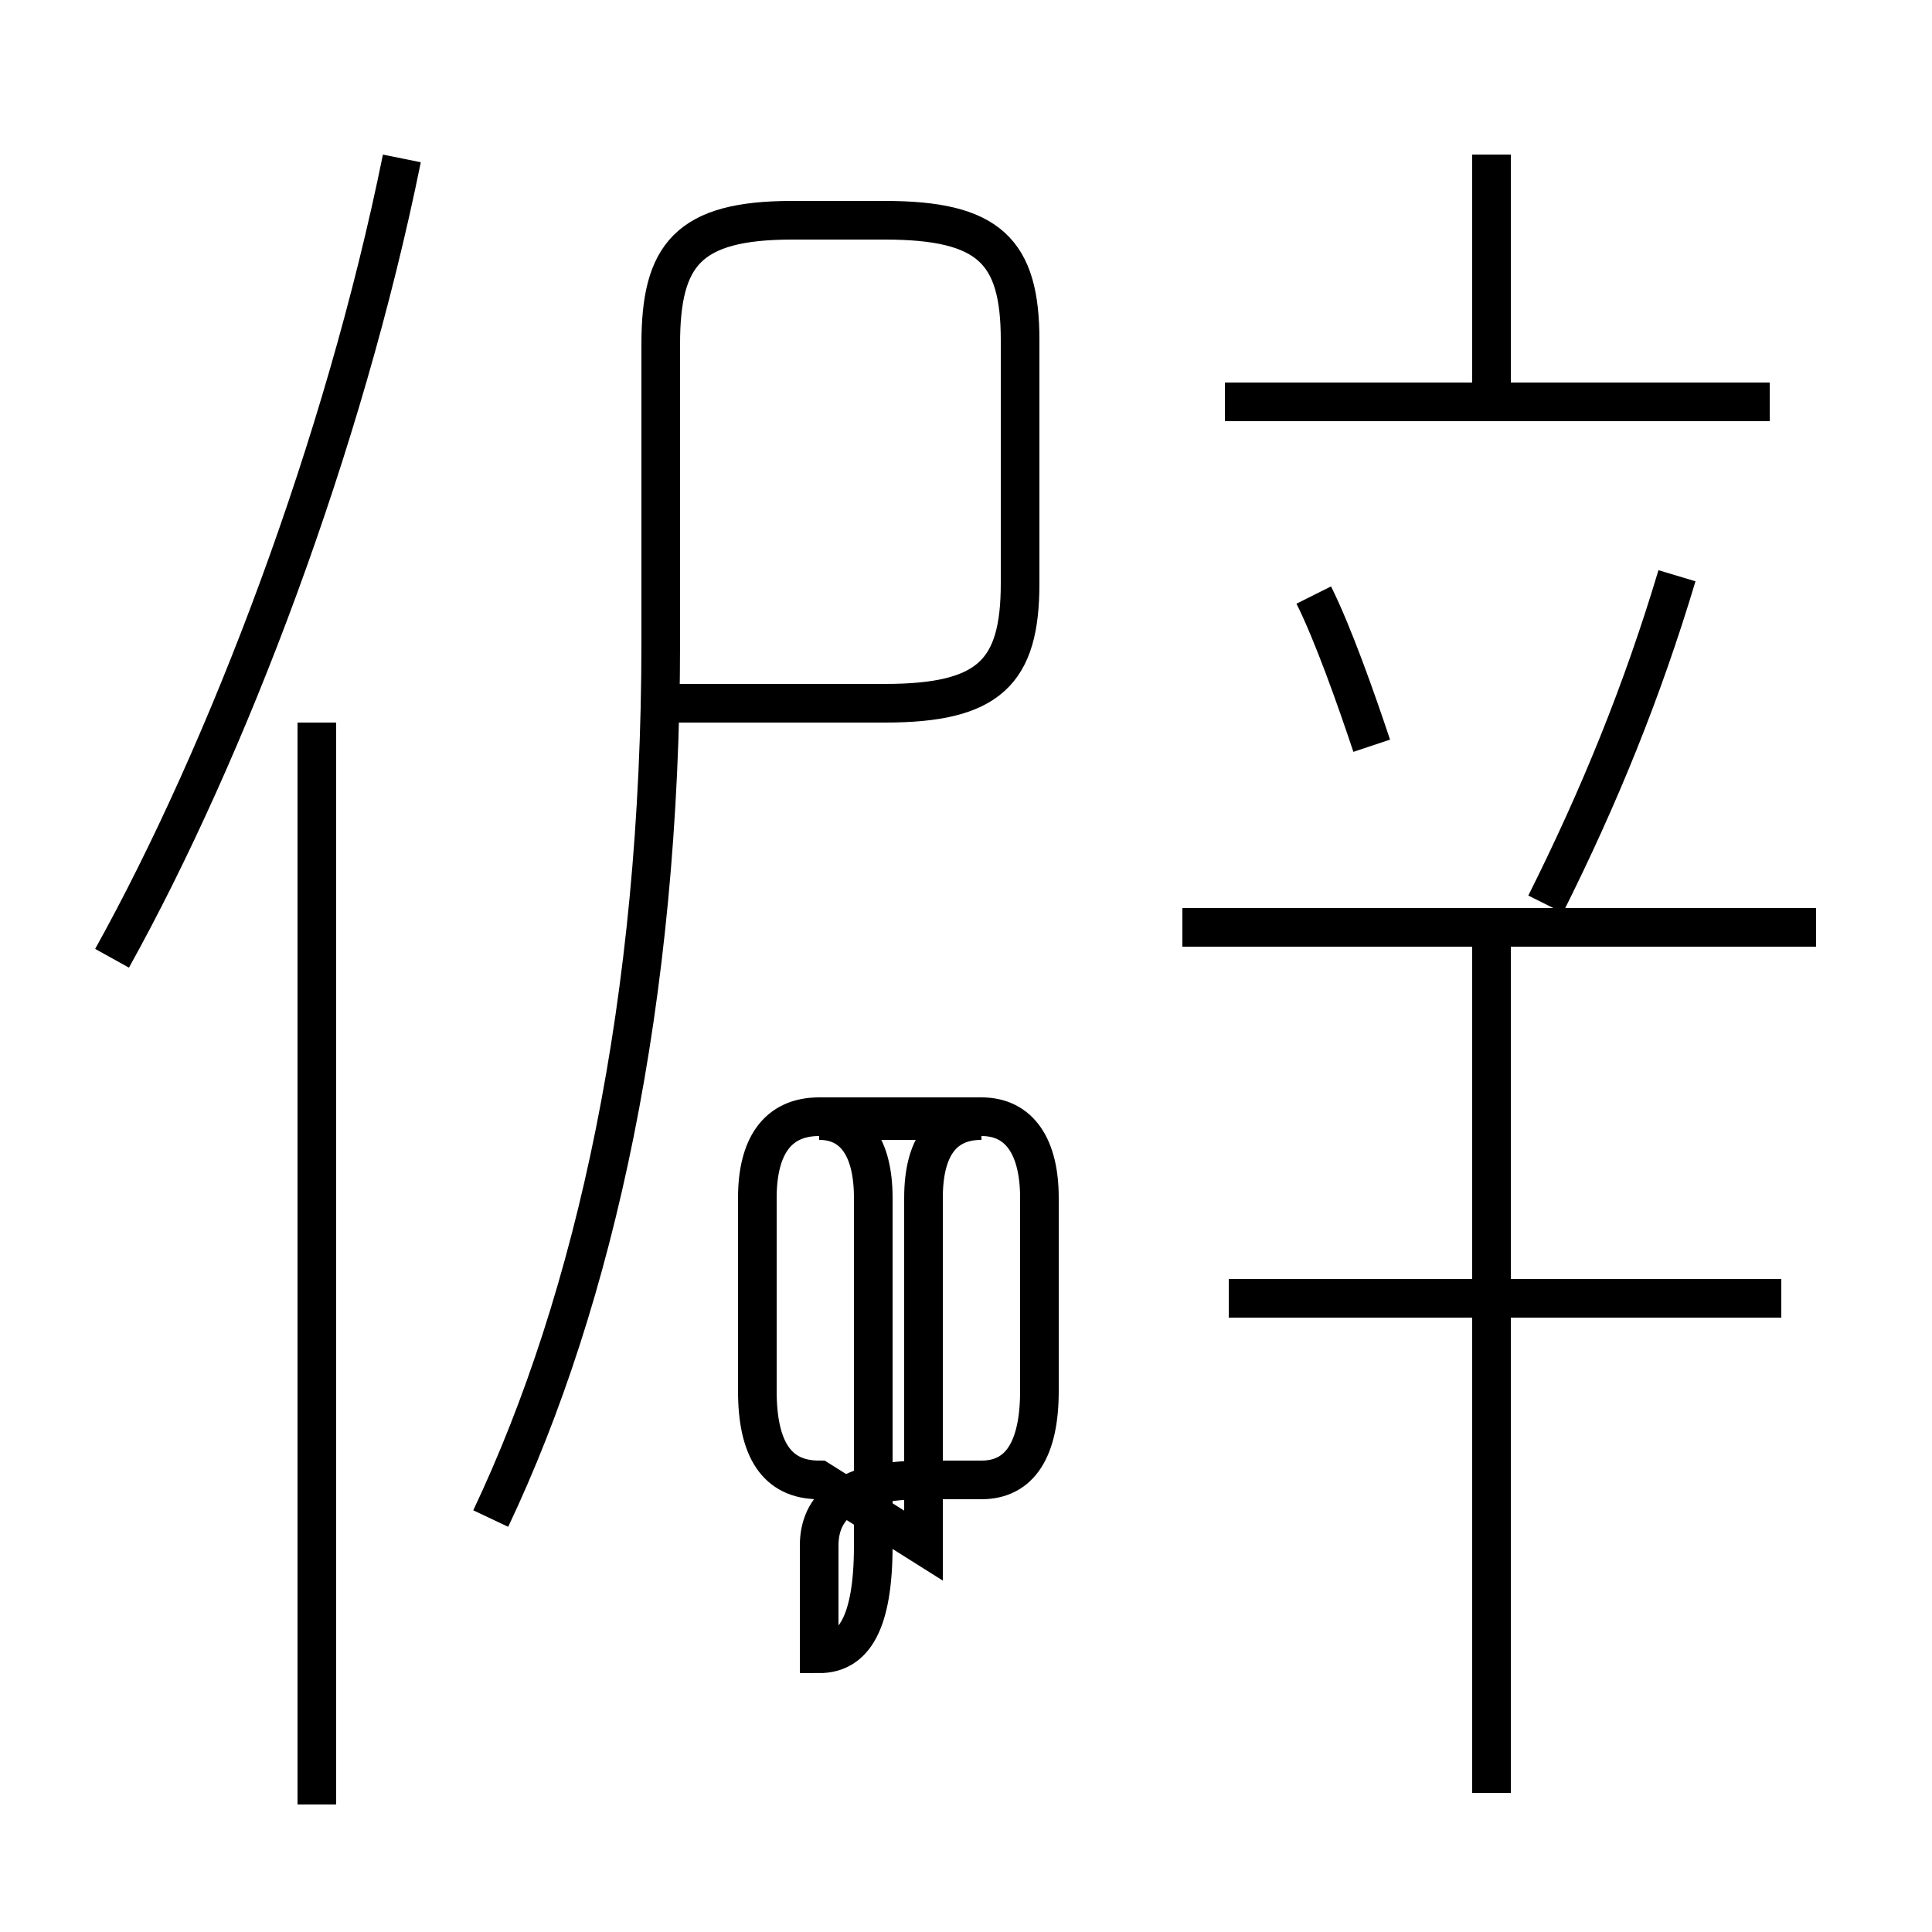 <?xml version='1.0' encoding='utf8'?>
<svg viewBox="0.0 -6.0 50.0 50.0" version="1.1" xmlns="http://www.w3.org/2000/svg">
<rect x="0.0" y="-6.0" width="50.0" height="50.0" fill="#808080" stroke="none"/>
<rect x="-1000" y="-1000" width="2000" height="2000" stroke="white" fill="white"/>
<g style="fill:white;stroke:#000000;  stroke-width:1">
<path d="M 12.7 -4.7 C 15.4 -10.4 17.1 -18.1 17.1 -27.4 L 17.1 -35.1 C 17.1 -37.4 17.8 -38.3 20.5 -38.3 L 22.9 -38.3 C 25.6 -38.3 26.4 -37.5 26.4 -35.2 L 26.4 -28.9 C 26.4 -26.6 25.6 -25.8 22.9 -25.8 L 17.1 -25.8 M 8.2 2.7 L 8.2 -25.3 M 23.9 -4.0 L 23.9 -13.0 C 23.9 -14.3 24.4 -15.0 25.4 -15.0 L 21.2 -15.0 C 22.1 -15.0 22.6 -14.3 22.6 -13.0 L 22.6 -4.0 C 22.6 -2.0 22.1 -1.2 21.2 -1.2 L 21.2 -4.0 C 21.2 -5.0 21.9 -5.7 23.9 -5.7 L 25.4 -5.7 C 26.4 -5.7 26.9 -6.5 26.9 -8.0 L 26.9 -13.0 C 26.9 -14.3 26.4 -15.1 25.4 -15.1 L 21.2 -15.1 C 20.1 -15.1 19.6 -14.3 19.6 -13.0 L 19.6 -8.0 C 19.6 -6.5 20.1 -5.7 21.2 -5.7 Z M 2.9 -19.2 C 5.9 -24.6 8.9 -32.5 10.4 -39.9 M 38.6 2.4 L 38.6 -19.6 M 46.1 -10.4 L 31.8 -10.4 M 47.0 -20.0 L 30.6 -20.0 M 35.5 -24.7 C 35.1 -25.9 34.5 -27.6 34.0 -28.6 M 40.0 -20.6 C 41.4 -23.4 42.5 -26.1 43.4 -29.1 M 45.8 -33.6 L 31.7 -33.6 M 38.6 -34.0 L 38.6 -40.0" transform="translate(0.0, 38.0)" />
</g>
</svg>